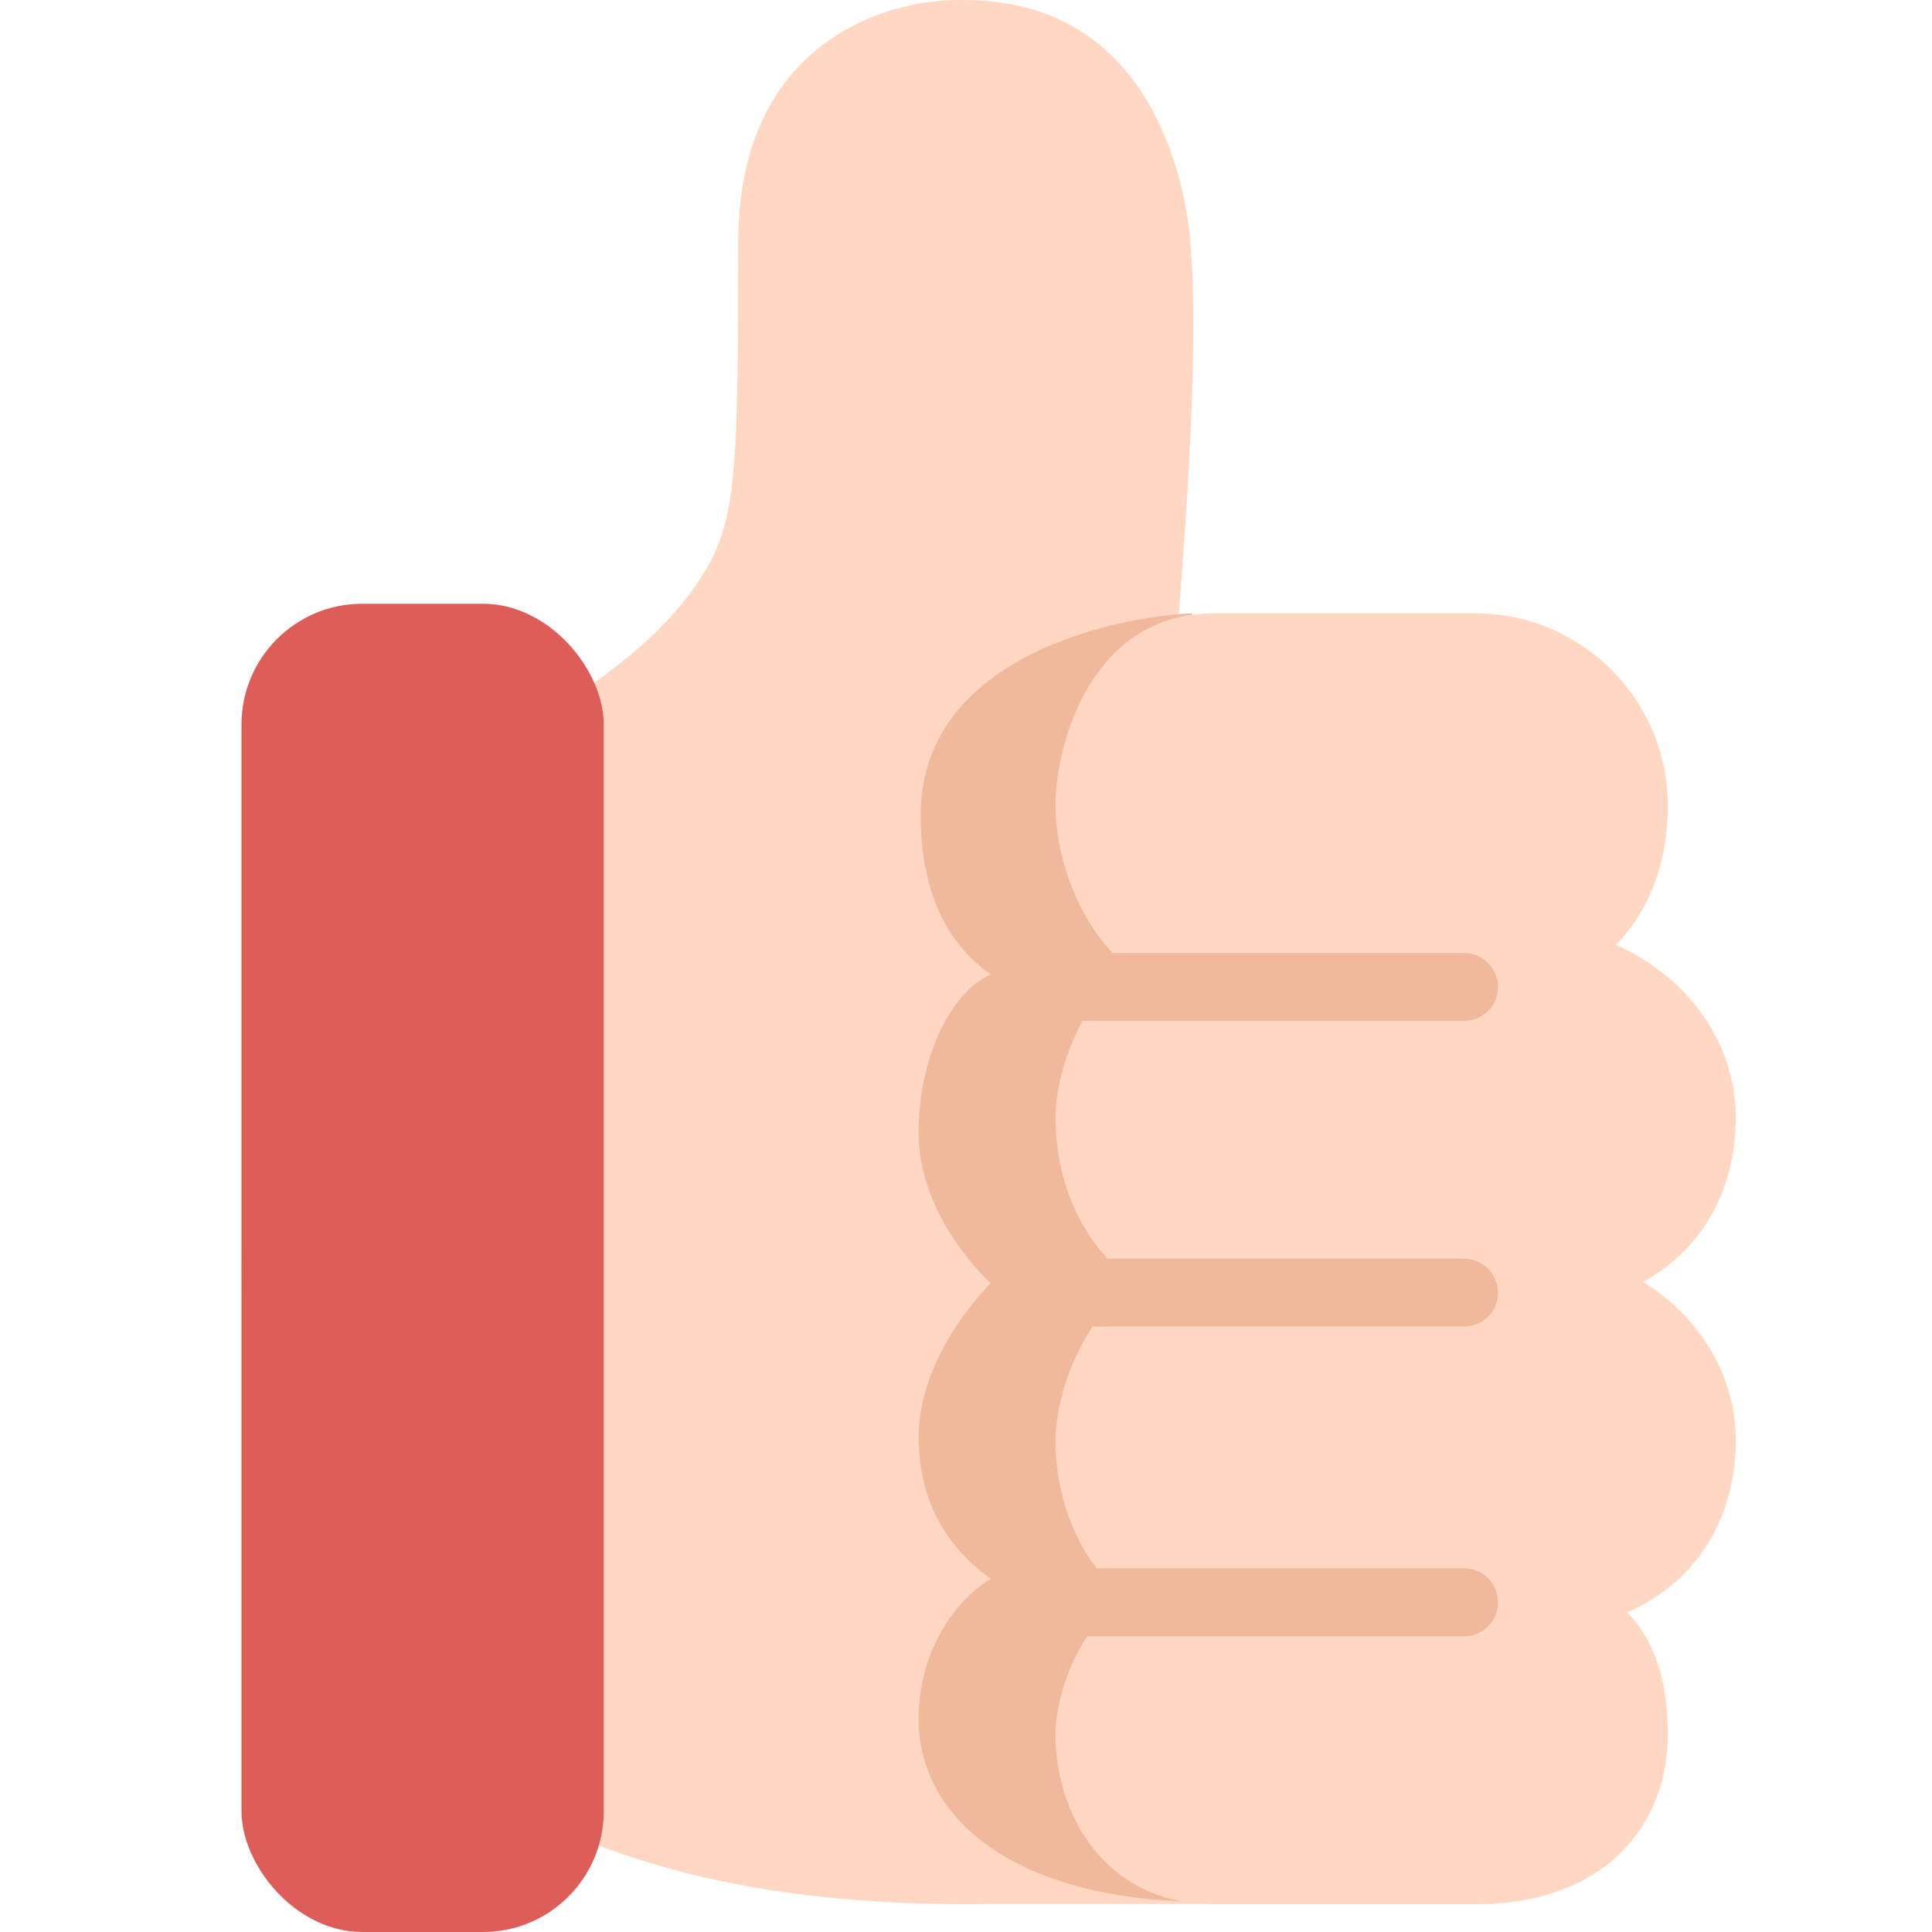 <?xml version="1.0" encoding="UTF-8"?>
<svg width="16px" height="16px" viewBox="0 0 16 16" version="1.1" xmlns="http://www.w3.org/2000/svg" xmlns:xlink="http://www.w3.org/1999/xlink">
    <title>有帮助</title>
    <g id="切图" stroke="none" stroke-width="1" fill="none" fill-rule="evenodd">
        <g transform="translate(-126, -24)" id="有帮助">
            <g transform="translate(126, 24)">
                <rect id="Rectangle" fill="#FFFFFF" opacity="0" x="0" y="0" width="16" height="16"></rect>
                <path d="M6.114,2.004 C6.114,0.373 7.308,-0.012 7.977,0 C9.334,0 9.71,1.13 9.822,1.732 C9.962,2.48 9.825,4.268 9.762,5.089 L9.761,5.112 C9.856,5.09 9.953,5.08 10.05,5.08 L12.221,5.08 C13.098,5.08 13.812,5.795 13.812,6.672 C13.812,7.125 13.667,7.536 13.382,7.825 C13.969,8.085 14.375,8.628 14.375,9.256 C14.375,9.832 14.115,10.336 13.608,10.616 C14.071,10.904 14.375,11.385 14.375,11.928 C14.375,12.551 14.07,13.092 13.476,13.353 C13.687,13.57 13.812,13.893 13.812,14.362 C13.812,15.138 13.267,15.77 12.221,15.77 L10.05,15.77 C10.025,15.77 10,15.77 9.975,15.768 L8.214,15.768 C2.343,15.864 2,12.059 2,10.512 C2,7.611 3.293,6.749 4.441,5.983 C4.985,5.621 5.496,5.28 5.823,4.755 C6.098,4.315 6.113,3.911 6.113,2.004" id="Path" fill="#FFD7C2" fill-rule="nonzero"></path>
                <rect id="Rectangle" fill="#DD5D59" x="2" y="5" width="3" height="11" rx="1"></rect>
                <path d="M9.875,5.08 C9.301,5.098 7.625,5.414 7.625,6.75 C7.625,7.453 7.889,7.849 8.205,8.069 C7.889,8.209 7.608,8.731 7.608,9.378 C7.608,10.098 8.205,10.626 8.205,10.626 C8.205,10.626 7.608,11.206 7.608,11.901 C7.608,12.425 7.837,12.812 8.205,13.075 C8.006,13.188 7.608,13.577 7.608,14.238 C7.608,15.026 8.343,15.687 9.784,15.746 C9.082,15.616 8.741,14.972 8.741,14.362 C8.741,14.161 8.816,13.837 9.004,13.551 L12.125,13.551 C12.28,13.551 12.406,13.425 12.406,13.27 C12.406,13.114 12.28,12.988 12.125,12.988 L9.081,12.988 C8.854,12.69 8.741,12.303 8.741,11.928 C8.741,11.694 8.829,11.316 9.048,10.986 L12.125,10.986 C12.28,10.986 12.406,10.861 12.406,10.705 C12.406,10.55 12.28,10.424 12.125,10.424 L9.172,10.424 C8.883,10.115 8.741,9.679 8.741,9.256 C8.741,9.055 8.806,8.747 8.964,8.455 L12.125,8.455 C12.28,8.455 12.406,8.329 12.406,8.174 C12.406,8.019 12.28,7.893 12.125,7.893 L9.215,7.893 C8.898,7.557 8.741,7.058 8.741,6.672 C8.741,6.216 8.99,5.21 9.875,5.091 L9.875,5.08 Z" id="Path" fill="#F1B99B" fill-rule="nonzero"></path>
            </g>
        </g>
    </g>
</svg>